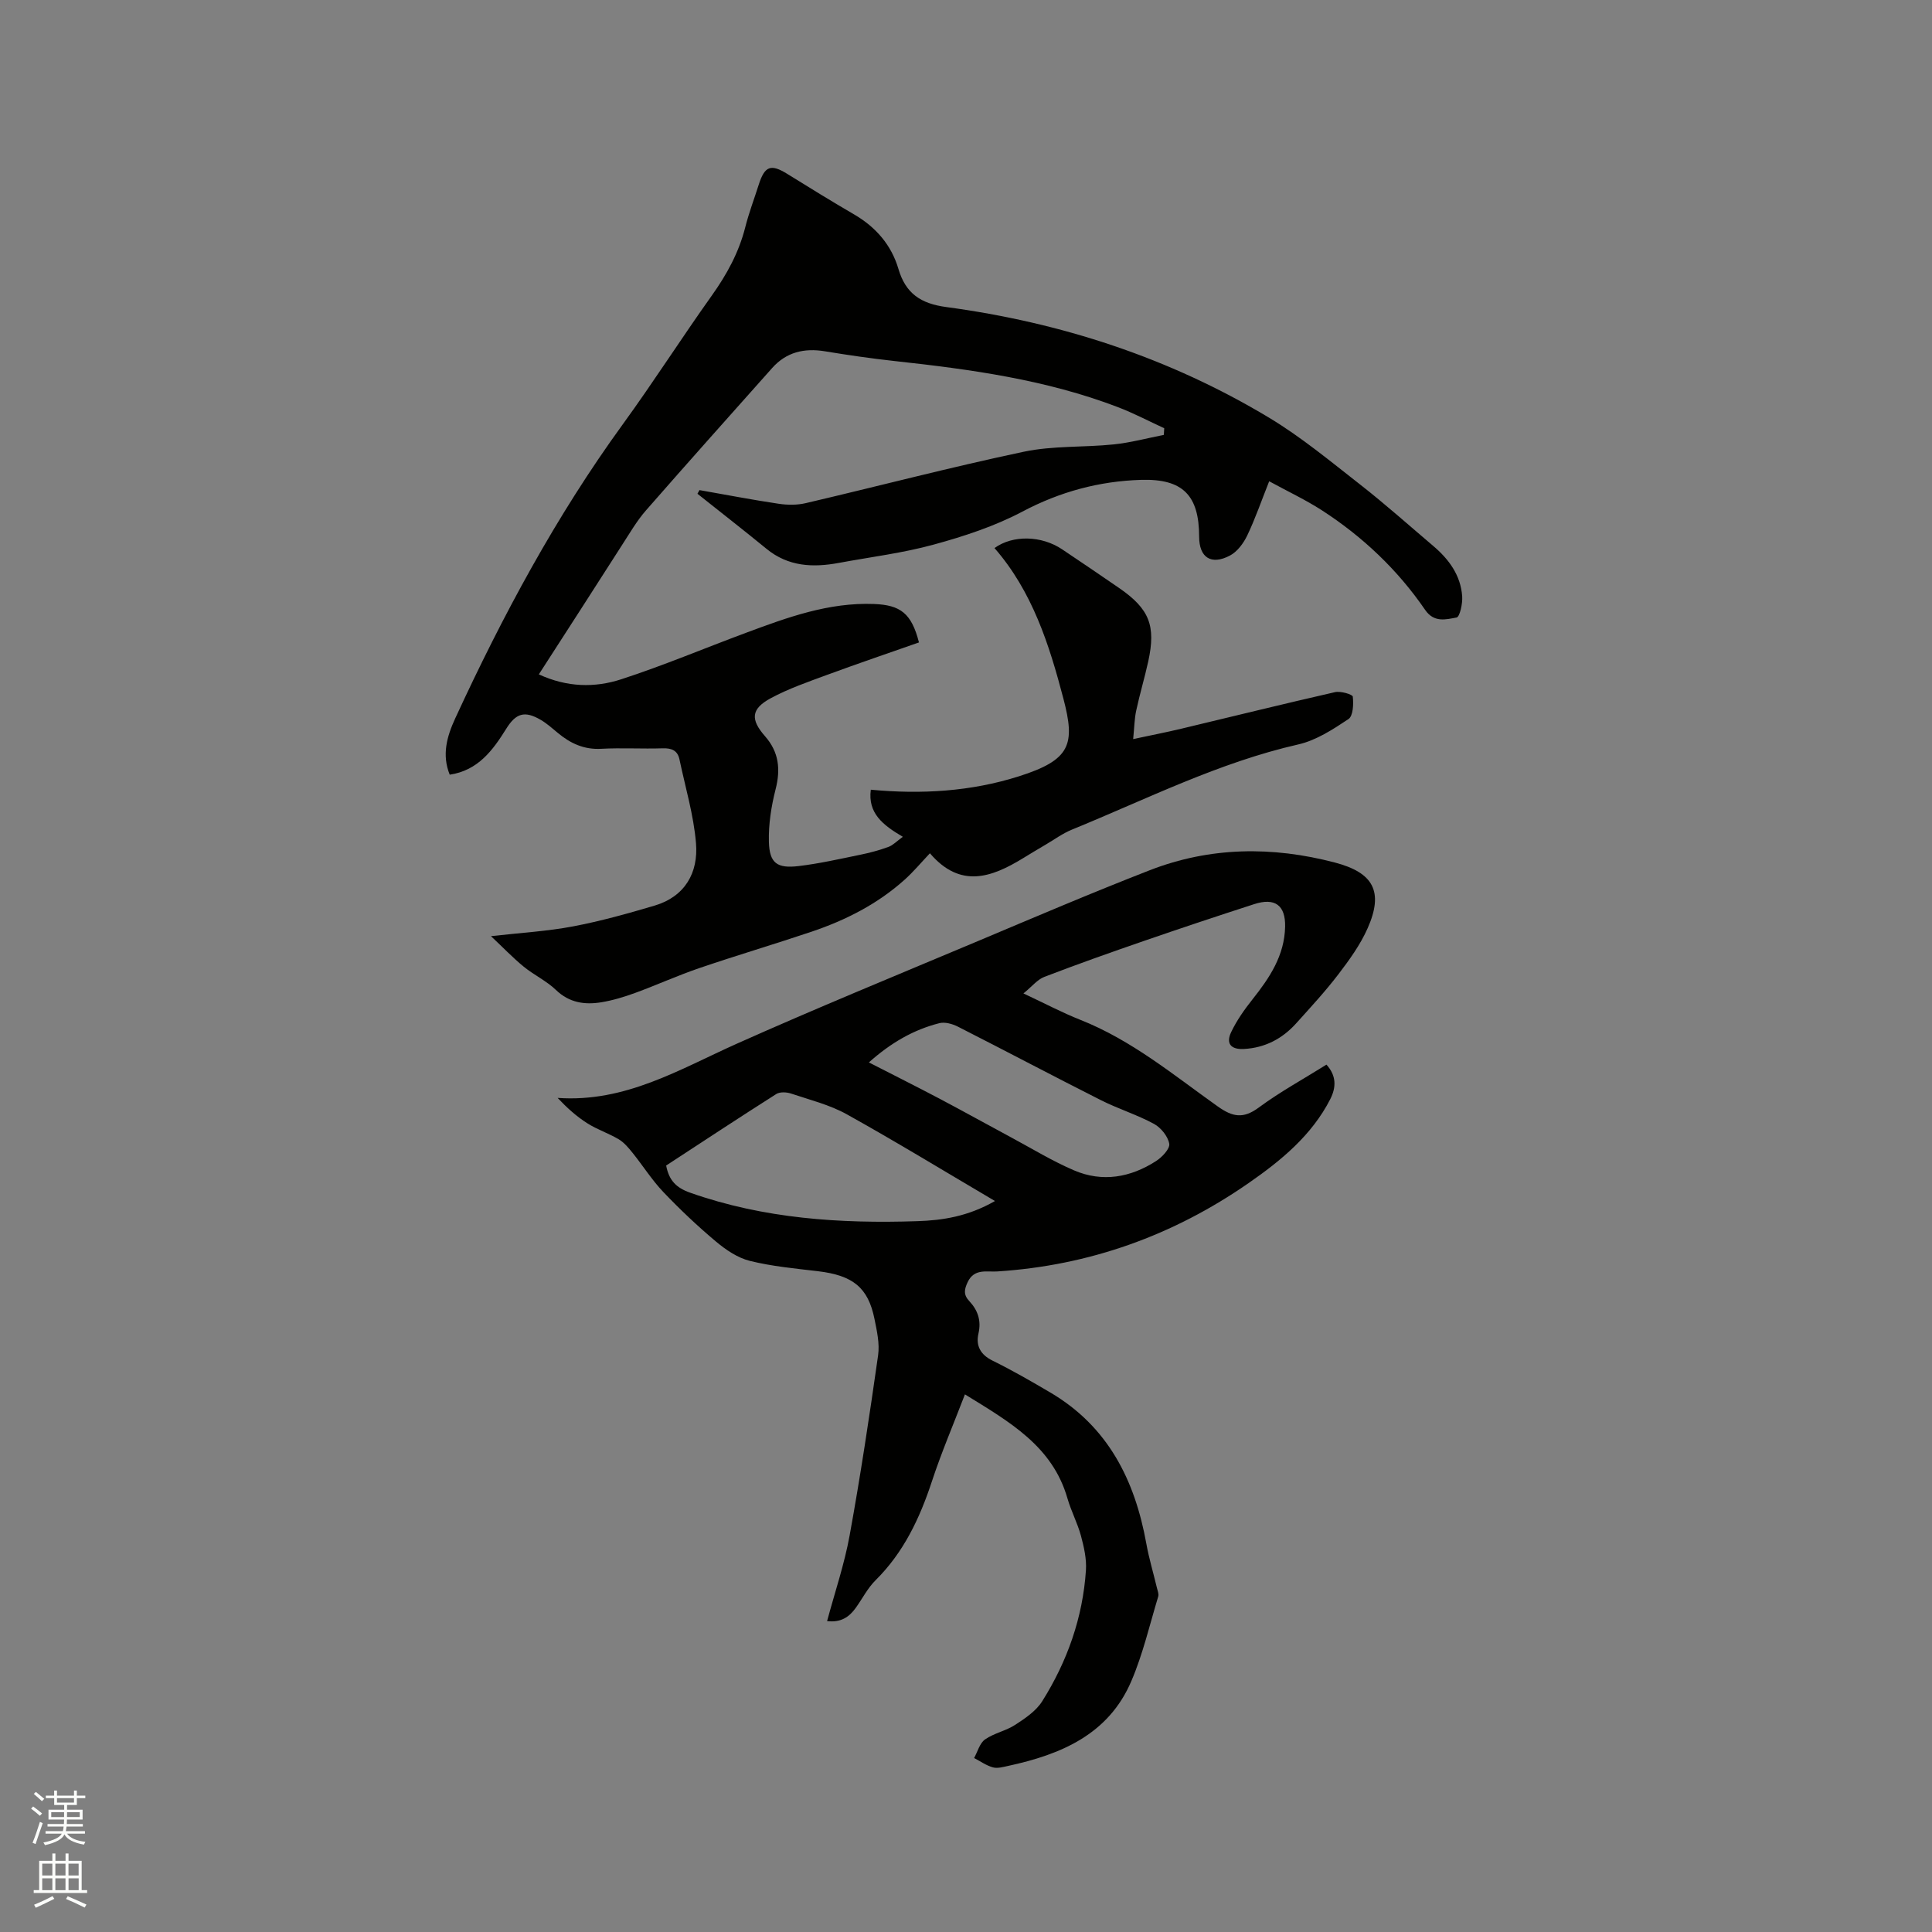 <svg enable-background="new 0 0 400 400" viewBox="0 0 400 400" xmlns="http://www.w3.org/2000/svg"><rect x="0" y="0" width="400" height="400" fill="#808080" stroke="none"/><path d="m6.44 374.46.42-.45c.65.47 1.27.95 1.85 1.44l-.45.49c-.65-.56-1.25-1.06-1.82-1.48m.93 7.33-.63-.26c.55-1.36 1.05-2.8 1.52-4.33.19.1.38.19.59.27-.46 1.29-.95 2.73-1.48 4.32m-.38-10.38.44-.42c.43.34 1.01.82 1.74 1.44l-.49.49c-.53-.51-1.09-1.01-1.69-1.51m2.5.35h1.72v-1.04h.59v1.04h3.52v-1.04h.59v1.04h1.75v.53h-1.75v1.42h-2.03v.97h3.22v2.03h-3.24c0 .35-.01.66-.03.93h3.32v.53h-3.37c-.03.27-.08.58-.15.94h3.96v.53h-3.71c.67.92 1.93 1.48 3.79 1.68-.13.24-.23.44-.29.59-2.13-.38-3.48-1.08-4.04-2.12-.43.97-1.77 1.72-4.03 2.23-.09-.19-.2-.37-.33-.55 2.1-.42 3.37-1.03 3.81-1.83h-3.36v-.53h3.58c.08-.29.13-.61.16-.94h-3.33v-.53h3.39c.02-.27.04-.58.04-.93h-3.23v-2.03h3.25v-.97h-2.07v-1.42h-1.73zm1.12 3.44v1h2.65c.01-.3.02-.44.01-.4v-.25-.35zm1.19-2h3.52v-.91h-3.52zm4.71 2h-2.63v.59c0 .15-.01.28-.01.4h2.64z" fill="#fbfcfa"/><path d="m13.56 383.74h.63v1.52h2.72v6.07h1.13v.6h-11.06v-.6h1.13v-6.07h2.73v-1.52h.63v1.52h2.1v-1.52zm-2.69 8.83.38.56c-1.24.63-2.53 1.25-3.85 1.85-.1-.21-.21-.42-.34-.63 1.36-.55 2.63-1.15 3.81-1.78m-2.13-4.27h2.1v-2.45h-2.1zm0 3.04h2.1v-2.46h-2.1zm2.72-3.04h2.1v-2.45h-2.1zm0 3.04h2.1v-2.46h-2.1zm6.07 3.6c-1.41-.71-2.7-1.3-3.86-1.78l.35-.56c1.45.62 2.75 1.19 3.88 1.72zm-1.25-9.09h-2.1v2.45h2.1zm-2.09 5.49h2.1v-2.46h-2.1z" fill="#fbfcfa"/><g fill="#010100"><path d="m111.56 139.62c5.84 2.7 11.6 2.8 17.08 1.01 8.74-2.84 17.23-6.43 25.85-9.63 8.54-3.18 17.09-6.31 26.46-5.95 5.46.21 7.77 1.91 9.31 7.96-6.3 2.21-12.68 4.38-19.01 6.71-3.96 1.46-7.99 2.85-11.68 4.84-4.1 2.22-4.23 4.4-1.16 7.89 2.85 3.25 3.23 6.81 2.17 10.96-.9 3.52-1.48 7.25-1.39 10.87.12 4.42 1.68 5.57 6.16 5.03 4.29-.51 8.54-1.48 12.79-2.35 1.97-.4 3.92-.93 5.81-1.62.93-.34 1.69-1.16 2.97-2.09-4.16-2.44-7.27-4.9-6.63-9.75 10.48.99 20.72.37 30.59-2.75 10.82-3.42 11.78-6.62 9.28-16.13-2.92-11.14-6.43-22.18-14.26-31.15 3.79-2.74 9.72-2.61 14 .26 3.96 2.66 7.91 5.32 11.83 8.03 6.24 4.31 7.62 7.78 6 15.19-.75 3.41-1.76 6.76-2.49 10.17-.37 1.71-.39 3.5-.63 5.9 3.68-.79 6.84-1.4 9.97-2.15 10.61-2.53 21.19-5.15 31.82-7.57 1.16-.26 3.62.46 3.68.93.18 1.55.07 4.01-.9 4.65-3.21 2.14-6.68 4.4-10.36 5.24-16.46 3.74-31.42 11.33-46.88 17.64-1.94.79-3.68 2.08-5.51 3.15-1.55.91-3.1 1.84-4.63 2.78-6.51 3.98-12.98 6.33-19.27-1.03-1.87 1.98-3.42 3.84-5.2 5.44-5.6 5.04-12.2 8.4-19.28 10.79-7.72 2.6-15.54 4.91-23.25 7.54-4.49 1.53-8.83 3.51-13.29 5.14-2.27.83-4.63 1.55-7.01 1.94-3.44.56-6.63.11-9.4-2.55-1.96-1.89-4.56-3.09-6.68-4.83-2.25-1.84-4.27-3.96-6.77-6.31 6.2-.7 11.66-1.01 16.99-2.02 5.69-1.08 11.31-2.65 16.88-4.3 6.31-1.88 9.08-6.81 8.58-12.91-.48-5.84-2.21-11.58-3.42-17.35-.39-1.86-1.61-2.37-3.48-2.31-4.24.14-8.49-.13-12.72.1-3.56.2-6.37-1.11-8.98-3.28-1.14-.95-2.26-1.95-3.53-2.7-3.34-1.96-5.15-1.4-7.16 1.83-2.78 4.47-5.85 8.64-11.7 9.51-1.67-4.12-.58-7.93 1.14-11.66 9.82-21.29 20.87-41.86 34.69-60.88 6.35-8.74 12.17-17.87 18.44-26.67 3.11-4.37 5.6-8.92 6.92-14.14.75-2.97 1.85-5.85 2.78-8.78 1.25-3.93 2.52-4.37 5.96-2.23 4.56 2.83 9.13 5.65 13.77 8.35 4.52 2.63 7.74 6.34 9.2 11.3 1.5 5.09 4.62 7.18 9.9 7.89 23.76 3.19 46.23 10.52 66.82 22.9 6.67 4.01 12.73 9.05 18.89 13.86 5.17 4.04 10.08 8.43 15.09 12.68 3.26 2.76 5.71 6.08 6.02 10.45.11 1.5-.5 4.27-1.16 4.39-2.18.39-4.65 1.13-6.51-1.58-5.7-8.31-12.92-15.15-21.38-20.62-3.35-2.16-6.99-3.87-10.91-6.01-1.62 4.07-2.88 7.74-4.54 11.22-.77 1.61-2.06 3.36-3.58 4.16-3.91 2.06-6.37.4-6.38-3.89-.01-8.52-3.32-12.04-12.01-11.78-8.64.26-16.78 2.44-24.58 6.57-5.73 3.03-12.07 5.11-18.36 6.83-6.41 1.76-13.08 2.57-19.63 3.79-5.37 1-10.49.78-14.99-2.91-4.71-3.86-9.53-7.6-14.3-11.4.14-.25.28-.5.42-.76 5.46.96 10.91 2.01 16.4 2.83 1.83.27 3.82.29 5.6-.13 15.05-3.52 30.01-7.45 45.13-10.64 6.04-1.28 12.43-.88 18.62-1.52 3.49-.36 6.93-1.29 10.39-1.97.03-.46.06-.92.08-1.38-3.2-1.47-6.32-3.12-9.6-4.37-14.88-5.69-30.5-7.83-46.22-9.54-4.83-.53-9.64-1.23-14.44-2.02-4.27-.7-7.97.16-10.91 3.46-8.74 9.82-17.51 19.62-26.16 29.52-1.87 2.14-3.31 4.65-4.87 7.05-5.65 8.83-11.33 17.65-17.28 26.86z"/><path d="m199.78 288.69c-2.44 6.35-4.89 12.08-6.83 17.98-2.52 7.65-5.84 14.72-11.66 20.49-1.63 1.61-2.72 3.77-4.07 5.67-1.36 1.92-3.08 3.15-5.98 2.8 1.61-5.99 3.59-11.79 4.67-17.75 2.25-12.37 4.12-24.82 5.89-37.27.35-2.44-.25-5.07-.75-7.55-1.32-6.51-4.48-9.01-11.71-9.87-4.72-.56-9.5-1-14.1-2.14-2.53-.63-4.97-2.29-7.02-4.01-3.81-3.2-7.45-6.64-10.88-10.24-2.37-2.49-4.23-5.46-6.4-8.15-.83-1.03-1.74-2.12-2.85-2.78-2.09-1.24-4.46-2.01-6.5-3.31-2.24-1.42-4.23-3.22-6.14-5.25 14 .99 25.24-5.92 37.07-11.21 16.33-7.3 32.89-14.09 49.38-21.02 12-5.05 23.97-10.17 36.1-14.89 12.54-4.88 25.41-5.01 38.38-1.61 7.95 2.09 10.14 5.99 6.78 13.59-1.51 3.42-3.79 6.57-6.08 9.57-2.7 3.53-5.73 6.81-8.71 10.12-2.88 3.21-6.49 5.09-10.84 5.32-2.67.14-3.76-1.11-2.64-3.47 1.15-2.43 2.75-4.69 4.43-6.81 3.54-4.46 6.63-9.07 6.75-15.05.09-4.4-2.08-6.06-6.4-4.66-7.64 2.47-15.27 5.01-22.86 7.63-6.9 2.38-13.79 4.82-20.61 7.44-1.43.55-2.53 1.98-4.31 3.42 4.53 2.12 8.08 4 11.79 5.47 10.6 4.19 19.29 11.42 28.42 17.91 3.14 2.23 5.31 2.61 8.52.24 4.41-3.26 9.27-5.91 14.01-8.88 2.08 2.3 2.03 4.7.79 7.14-3.84 7.52-10.22 12.74-16.89 17.37-15.62 10.85-32.99 17.09-52.08 18.31-2.12.14-4.74-.67-6.1 2.2-.72 1.53-.91 2.62.34 3.95 1.74 1.86 2.51 4.01 1.89 6.7-.57 2.49.37 4.36 2.91 5.61 4.08 2.01 8.04 4.29 11.96 6.6 11.96 7.04 17.52 18.15 19.89 31.32.55 3.06 1.46 6.06 2.18 9.1.14.6.44 1.28.28 1.81-1.77 5.85-3.16 11.88-5.55 17.48-4.72 11.11-14.62 15.25-25.56 17.61-1.03.22-2.19.56-3.13.29-1.37-.38-2.59-1.26-3.88-1.93.73-1.32 1.15-3.07 2.26-3.85 1.87-1.31 4.33-1.77 6.26-3.03 2.06-1.34 4.3-2.85 5.57-4.86 5.2-8.27 8.41-17.33 9.06-27.13.16-2.35-.41-4.83-1.03-7.14-.72-2.65-2.04-5.12-2.8-7.76-3.11-10.8-11.94-15.8-21.22-21.52zm6.22-40.03c-10.61-6.25-20.53-12.31-30.67-17.95-3.55-1.98-7.65-2.99-11.55-4.3-.92-.31-2.3-.38-3.05.09-7.67 4.87-15.25 9.87-22.81 14.81.59 3.1 2.09 4.61 4.98 5.63 15.27 5.38 31.04 6.42 47 5.89 5.24-.17 10.48-.96 16.1-4.17zm-26.11-28.7c5.12 2.62 9.92 5.03 14.67 7.53 4.94 2.61 9.82 5.33 14.74 7.97 4.34 2.33 8.58 4.93 13.09 6.86 5.87 2.51 11.67 1.47 16.95-1.93 1.25-.8 2.92-2.56 2.74-3.59-.27-1.54-1.73-3.34-3.17-4.12-3.51-1.9-7.4-3.1-10.97-4.9-9.91-5-19.73-10.2-29.63-15.23-1.13-.57-2.69-1.01-3.84-.71-5.31 1.35-9.96 4.01-14.58 8.12z"/></g></svg>